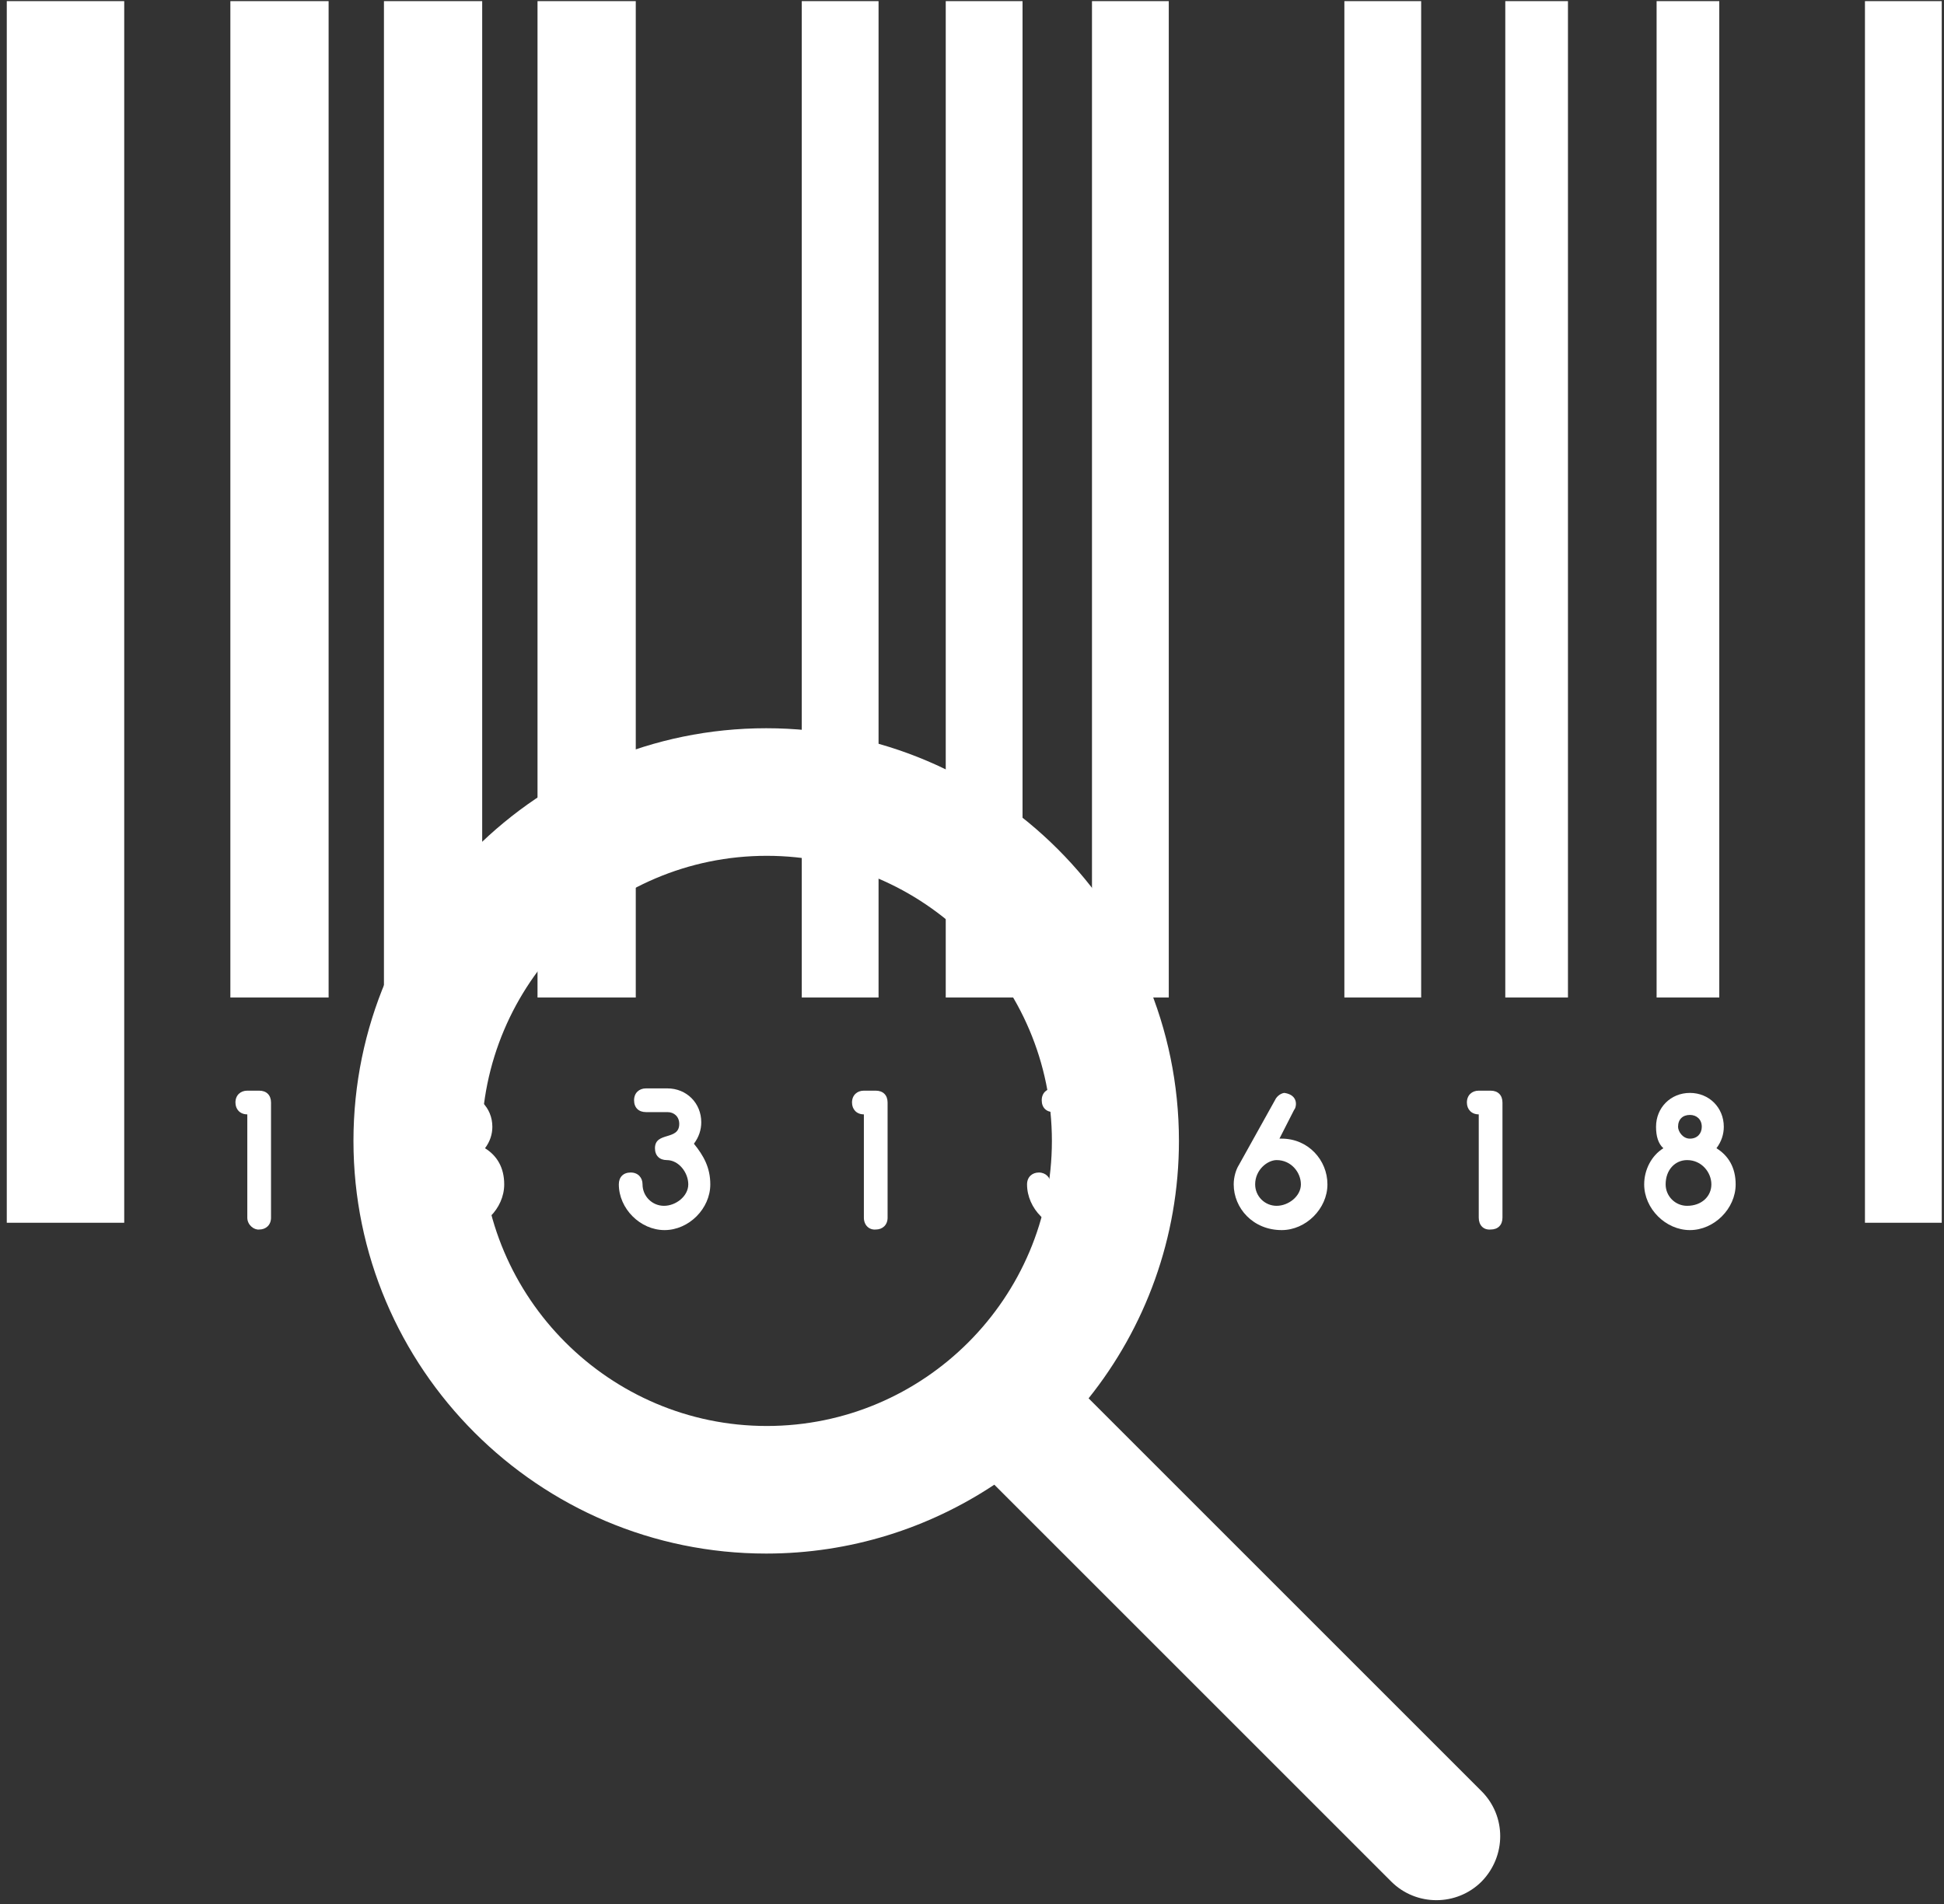 <?xml version="1.0" encoding="utf-8"?>
<!-- Generator: Adobe Illustrator 19.0.0, SVG Export Plug-In . SVG Version: 6.00 Build 0)  -->
<svg version="1.1" id="Layer_1" xmlns="http://www.w3.org/2000/svg" xmlns:xlink="http://www.w3.org/1999/xlink" x="0px" y="0px"
	 viewBox="403.4 158 344.3 337.3" style="enable-background:new 403.4 158 344.3 337.3;" xml:space="preserve">
<rect x="403.4" y="158" width="344.3" height="337.3" fill="#333333" stroke="none"/>
<style type="text/css">
	.st0{fill:#FFFFFF;}
</style>
<g>
	<rect x="404.6" y="158.2" class="st0" width="20.8" height="216.4"/>
	<rect x="444.2" y="158.2" class="st0" width="17.4" height="176.5"/>
	<rect x="471.4" y="158.2" class="st0" width="17.4" height="176.5"/>
	<rect x="498.6" y="158.2" class="st0" width="17.4" height="176.5"/>
	<rect x="545.4" y="158.2" class="st0" width="13.6" height="176.5"/>
	<rect x="570.9" y="158.2" class="st0" width="13.6" height="176.5"/>
	<rect x="596.8" y="158.2" class="st0" width="13.6" height="176.5"/>
	<rect x="641.5" y="158.2" class="st0" width="13.6" height="176.5"/>
	<rect x="670" y="158.2" class="st0" width="11.1" height="176.5"/>
	<rect x="696.8" y="158.2" class="st0" width="11.1" height="176.5"/>
	<rect x="733.7" y="158.2" class="st0" width="13.6" height="216.4"/>
	<path class="st0" d="M447.2,373.7v-18.3c-1.3,0-2.1-0.9-2.1-2.1c0-1.3,0.9-2.1,2.1-2.1h2.1c1.3,0,2.1,0.8,2.1,2.1v20.4
		c0,1.3-0.9,2.1-2.1,2.1C448.4,375.9,447.2,375,447.2,373.7z"/>
	<path class="st0" d="M529.2,367.8c0,4.3-3.8,8.1-8.1,8.1s-8.1-3.8-8.1-8.1c0-1.3,0.8-2.1,2.1-2.1c1.3,0,2.1,0.9,2.1,2.1
		c0,2.1,1.7,3.8,3.8,3.8c2.1,0,4.3-1.7,4.3-3.8c0-2.1-1.7-4.3-3.8-4.3c-1.3,0-2.1-0.8-2.1-2.1c0-3,4.3-1.3,4.3-4.3
		c0-1.3-0.9-2.1-2.1-2.1h-3.8c-1.3,0-2.1-0.8-2.1-2.1c0-1.3,0.9-2.1,2.1-2.1h3.8c3.4,0,6,2.6,6,6c0,1.3-0.4,2.6-1.3,3.8
		C528,362.7,529.2,364.8,529.2,367.8z"/>
	<path class="st0" d="M601.5,367.8c0,4.3-3.8,8.1-8.1,8.1c-4.3,0-8.1-3.8-8.1-8.1c0-1.3,0.9-2.1,2.1-2.1s2.1,0.9,2.1,2.1
		c0,2.1,1.7,3.8,3.8,3.8c2.1,0,4.3-1.7,4.3-3.8c0-2.1-1.7-4.3-3.8-4.3c-1.3,0-2.1-0.8-2.1-2.1c0-3,4.3-1.3,4.3-4.3
		c0-1.3-0.9-2.1-2.1-2.1H590c-1.3,0-2.1-0.8-2.1-2.1c0-1.3,0.9-2.1,2.1-2.1h3.8c3.4,0,6,2.6,6,6c0,1.3-0.4,2.6-1.3,3.8
		C600.2,362.7,601.5,364.8,601.5,367.8z"/>
	<path class="st0" d="M556.4,373.7v-18.3c-1.3,0-2.1-0.9-2.1-2.1c0-1.3,0.9-2.1,2.1-2.1h2.1c1.3,0,2.1,0.8,2.1,2.1v20.4
		c0,1.3-0.9,2.1-2.1,2.1C557.3,375.9,556.4,375,556.4,373.7z"/>
	<path class="st0" d="M665.3,373.7v-18.3c-1.3,0-2.1-0.9-2.1-2.1c0-1.3,0.9-2.1,2.1-2.1h2.1c1.3,0,2.1,0.8,2.1,2.1v20.4
		c0,1.3-0.8,2.1-2.1,2.1C666.1,375.9,665.3,375,665.3,373.7z"/>
	<path class="st0" d="M621.9,367.8c0-1.3,0.4-2.6,0.9-3.4l6.4-11.5c0.4-0.9,1.3-1.3,1.7-1.3c2.6,0.4,2.1,2.6,1.7,3l-2.6,5.1
		c0,0,0,0,0.4,0c4.7,0,8.1,3.8,8.1,8.1c0,4.3-3.8,8.1-8.1,8.1C625.3,375.9,621.9,372,621.9,367.8z M625.7,367.8
		c0,2.1,1.7,3.8,3.8,3.8c2.1,0,4.3-1.7,4.3-3.8c0-2.1-1.7-4.3-4.3-4.3C627.9,363.5,625.7,365.2,625.7,367.8z"/>
	<path class="st0" d="M710.8,367.8c0,4.3-3.8,8.1-8.1,8.1c-4.3,0-8.1-3.8-8.1-8.1c0-2.6,1.3-5.1,3.4-6.4c-0.9-0.8-1.3-2.1-1.3-3.8
		c0-3.4,2.6-6,6-6c3.4,0,6,2.6,6,6c0,1.3-0.4,2.6-1.3,3.8C709.5,362.7,710.8,364.8,710.8,367.8z M706.5,367.8c0-2.1-1.7-4.3-4.3-4.3
		c-2.1,0-3.8,1.7-3.8,4.3c0,2.1,1.7,3.8,3.8,3.8C704.8,371.6,706.5,369.9,706.5,367.8z M702.7,359.7c1.3,0,2.1-0.9,2.1-2.1
		c0-1.3-0.9-2.1-2.1-2.1c-1.3,0-2.1,0.8-2.1,2.1C700.6,358.4,701.4,359.7,702.7,359.7z"/>
	<path class="st0" d="M492.7,367.8c0,4.3-3.8,8.1-8.1,8.1c-4.3,0-8.1-3.8-8.1-8.1c0-2.6,1.3-5.1,3.4-6.4c-0.9-0.8-1.3-2.1-1.3-3.8
		c0-3.4,2.6-6,6-6c3.4,0,6,2.6,6,6c0,1.3-0.4,2.6-1.3,3.8C491.4,362.7,492.7,364.8,492.7,367.8z M488.8,367.8c0-2.1-1.7-4.3-4.3-4.3
		c-2.1,0-3.8,1.7-3.8,4.3c0,2.1,1.7,3.8,3.8,3.8S488.8,369.9,488.8,367.8z M484.6,359.7c1.3,0,2.1-0.9,2.1-2.1
		c0-1.3-0.9-2.1-2.1-2.1c-1.3,0-2.1,0.8-2.1,2.1C482.5,358.4,483.7,359.7,484.6,359.7z"/>
</g>
<path class="st0" d="M665.8,475.3l-69.6-69.6c10-12.5,16-28.4,16-45.6c0-40.3-32.8-73.1-73.1-73.1c-40.3,0-73.1,32.8-73.1,73.1
	c0,40.3,32.8,73.1,73.1,73.1c14.9,0,28.8-4.5,40.4-12.2l70.3,70.3c2.2,2.2,5.1,3.3,8,3.3c2.9,0,5.8-1.1,8-3.3
	C670.2,486.8,670.2,479.7,665.8,475.3z M488.7,360.1c0-27.8,22.6-50.5,50.5-50.5c27.8,0,50.5,22.6,50.5,50.5
	c0,27.8-22.6,50.5-50.5,50.5C511.4,410.6,488.7,387.9,488.7,360.1z"/>
</svg>
